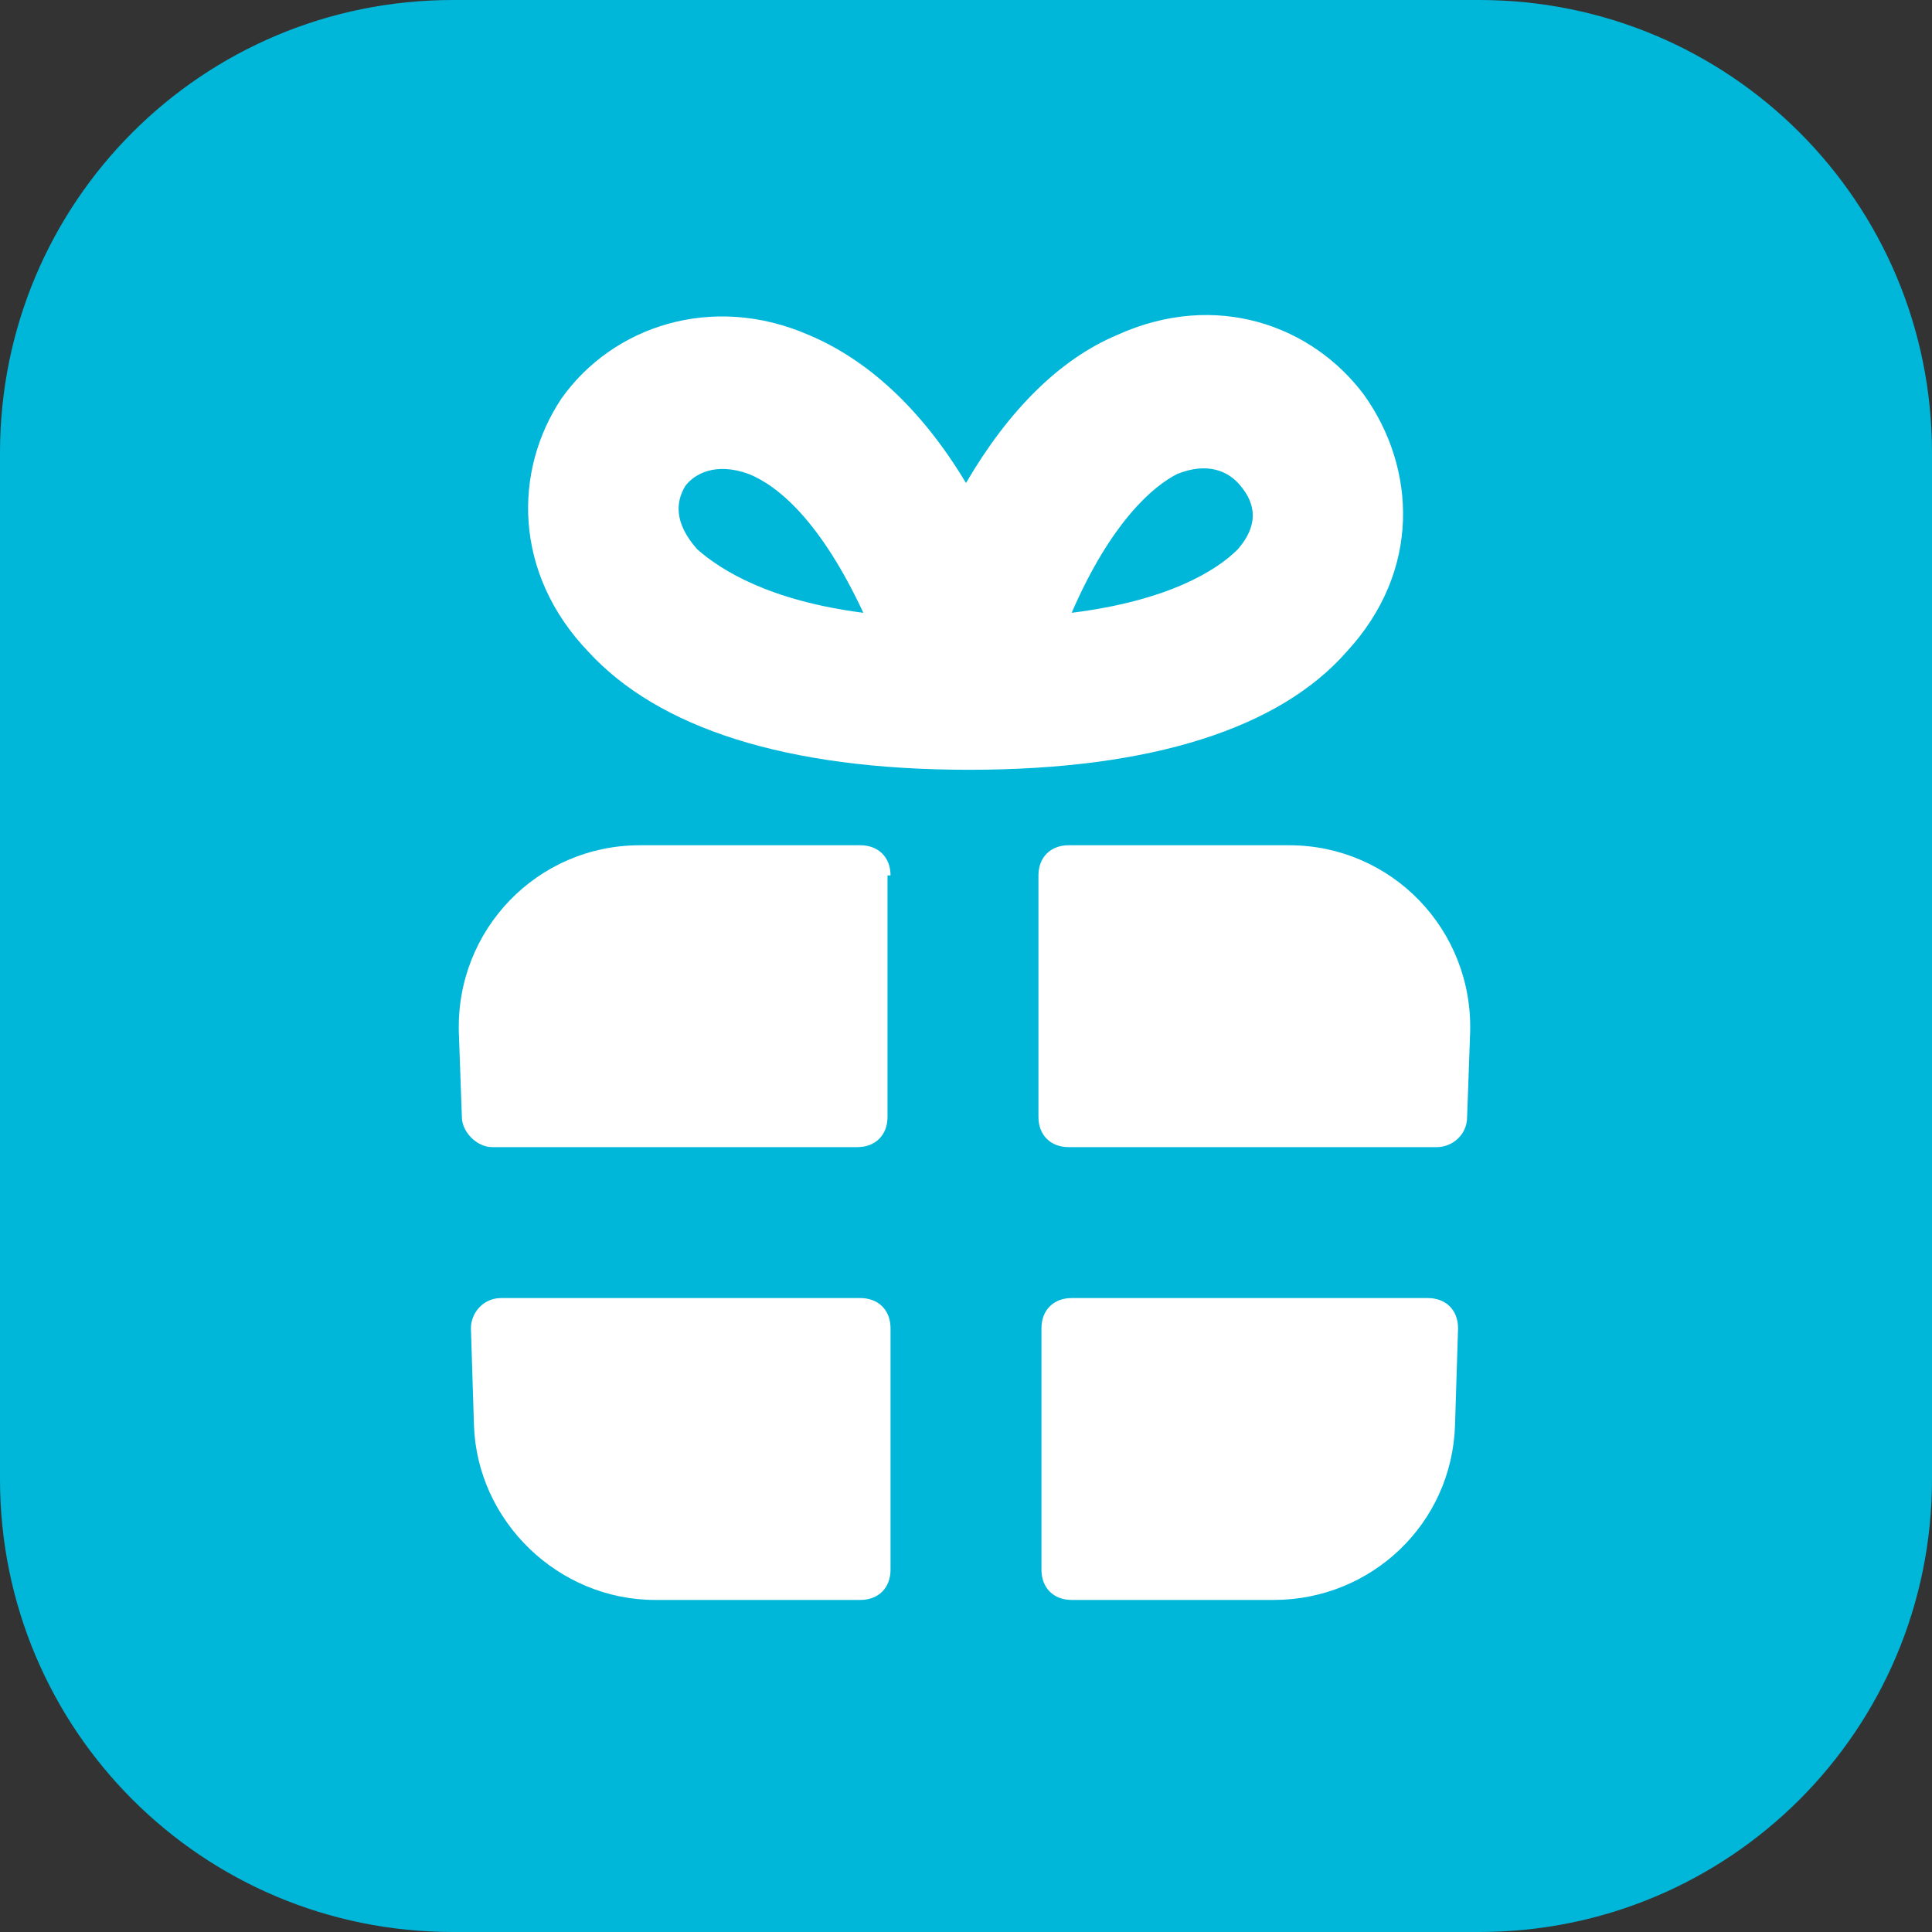 <?xml version="1.0" encoding="utf-8"?>
<!-- Generator: Adobe Illustrator 21.0.2, SVG Export Plug-In . SVG Version: 6.00 Build 0)  -->
<svg version="1.1" id="Layer_1" xmlns:figma="http://www.figma.com/figma/ns"
	 xmlns="http://www.w3.org/2000/svg" xmlns:xlink="http://www.w3.org/1999/xlink" x="0px" y="0px" viewBox="0 0 64 64"
	 style="enable-background:new 0 0 64 64;" xml:space="preserve">
<rect x="0" y="0" width="64" height="64" fill="#333333" stroke="none"/>
<style type="text/css">
	.st0{fill:#00B7D9;}
	.st1{fill:#FFFFFF;}
</style>
<path id="path0_fill" class="st0" d="M0,15C0,6.7,6.7,0,15,0h34c8.3,0,15,6.7,15,15v34c0,8.3-6.7,15-15,15H15C6.7,64,0,57.3,0,49V15
	z"/>
<path id="path1_fill" class="st1" d="M28.5,53c0.6,0,1-0.4,1-1v-8c0-0.6-0.4-1-1-1H16.6c-0.6,0-1,0.5-1,1l0.1,3.2c0,0,0,0,0,0
	c0.1,3.2,2.8,5.8,6,5.8H28.5z"/>
<path id="path2_fill" class="st1" d="M34.5,52c0,0.6,0.4,1,1,1h6.7c3.2,0,5.9-2.5,6-5.8l0,0l0.1-3.2c0-0.6-0.4-1-1-1H35.5
	c-0.6,0-1,0.4-1,1V52z"/>
<path id="path3_fill" class="st1" d="M47.6,38c0.5,0,1-0.4,1-1l0.1-2.8c0,0,0,0,0,0c0.1-3.4-2.6-6.2-6-6.2h-7.3c-0.6,0-1,0.4-1,1v8
	c0,0.6,0.4,1,1,1H47.6z"/>
<path id="path4_fill" class="st1" d="M29.5,29c0-0.6-0.4-1-1-1h-7.3c-3.4,0-6.1,2.8-6,6.2c0,0,0,0,0,0l0.1,2.8c0,0.5,0.5,1,1,1h12.1
	c0.6,0,1-0.4,1-1V29z"/>
<path class="st1" d="M45.2,13.1c-1.7-2.3-4.9-3.5-8.2-2c-1.9,0.8-3.6,2.5-5,4.9c-1.5-2.5-3.3-4.1-5.2-4.9c-3.2-1.4-6.5-0.3-8.2,2.1
	C17,15.6,17,19,19.5,21.6c2.3,2.5,6.5,3.9,12.6,3.9c6.1,0,10.3-1.4,12.5-3.9C47.1,18.9,46.9,15.5,45.2,13.1z M23.1,18.2
	c-0.8-0.9-0.7-1.6-0.4-2.1c0.3-0.4,1-0.8,2.1-0.4c1,0.4,2.4,1.6,3.8,4.6C25.5,19.9,23.9,18.9,23.1,18.2z M41,18.2
	c-0.7,0.7-2.3,1.7-5.5,2.1c1.3-3,2.7-4.2,3.5-4.6c1-0.4,1.7-0.1,2.1,0.4C41.6,16.7,41.7,17.4,41,18.2z"/>
</svg>
